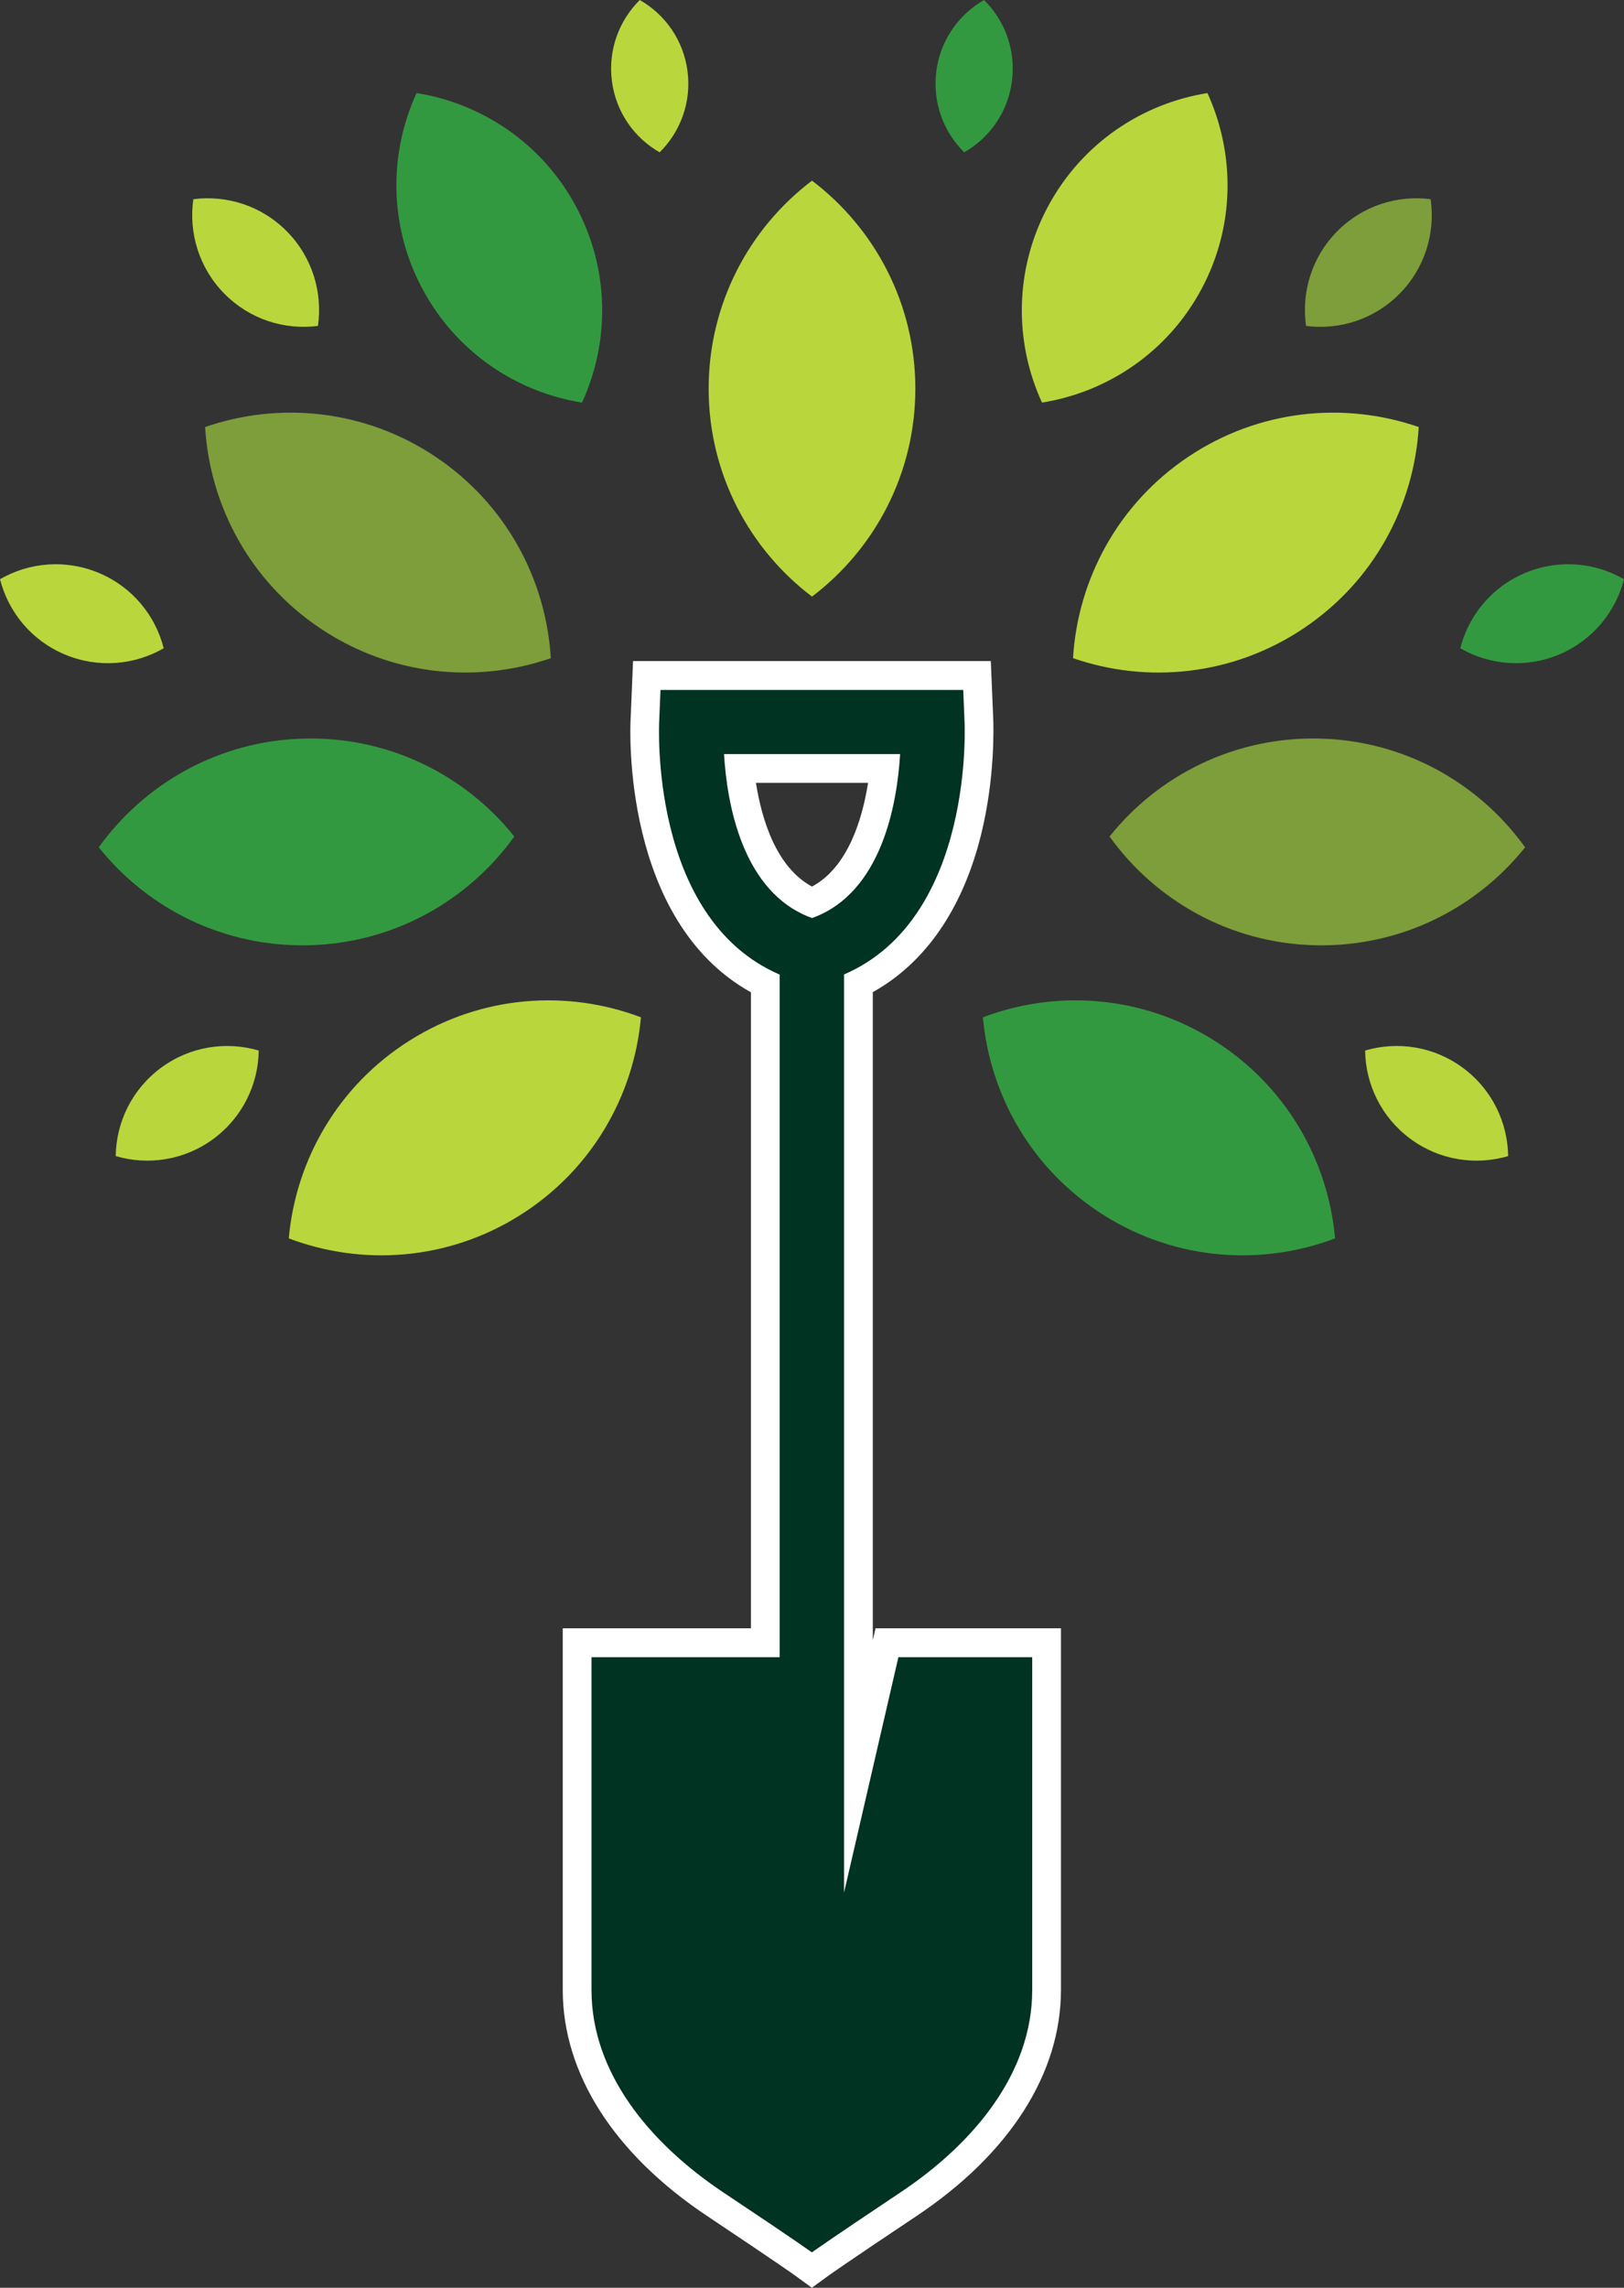 <?xml version="1.0" encoding="UTF-8"?>
<svg id="Camada_1" data-name="Camada 1" xmlns="http://www.w3.org/2000/svg" viewBox="0 0 112.98 159.06">
  <rect x="0" y="0" width="112.98" height="159.06" fill="#333333" stroke="none"/>
  <path d="M56.49,41.48c-4.37-3.31-7.19-8.56-7.19-14.46s2.82-11.15,7.19-14.46c4.37,3.31,7.19,8.56,7.19,14.46s-2.82,11.15-7.19,14.46h0Z" style="fill: #bad63d; fill-rule: evenodd;"/>
  <path d="M40.49,27.99c-4.57-.73-8.75-3.51-11.1-7.9-2.35-4.39-2.34-9.42-.41-13.62,4.57.73,8.75,3.51,11.1,7.9,2.35,4.39,2.34,9.42.41,13.62h0Z" style="fill: #339940; fill-rule: evenodd;"/>
  <path d="M72.49,27.99c4.57-.73,8.75-3.51,11.1-7.9,2.35-4.39,2.33-9.42.41-13.62-4.57.73-8.75,3.51-11.1,7.9-2.35,4.39-2.34,9.42-.41,13.62h0Z" style="fill: #bad63d; fill-rule: evenodd;"/>
  <path d="M38.32,45.76c-5.18,1.79-11.11,1.22-16.02-2.06-4.91-3.28-7.7-8.54-8.03-14.01,5.18-1.79,11.11-1.22,16.02,2.06,4.91,3.28,7.7,8.54,8.03,14.01h0Z" style="fill: #7d9e3b; fill-rule: evenodd;"/>
  <path d="M74.65,45.76c5.18,1.79,11.11,1.22,16.02-2.06,4.91-3.28,7.7-8.54,8.03-14.01-5.18-1.79-11.11-1.22-16.02,2.06-4.91,3.28-7.7,8.54-8.03,14.01h0Z" style="fill: #bad63d; fill-rule: evenodd;"/>
  <path d="M11.39,45.07c-2.03,1.17-4.56,1.41-6.89.43-2.33-.98-3.92-2.96-4.5-5.23,2.03-1.17,4.56-1.41,6.89-.43,2.33.98,3.92,2.96,4.5,5.23h0Z" style="fill: #bad63d; fill-rule: evenodd;"/>
  <path d="M101.59,45.07c2.03,1.17,4.56,1.41,6.89.43,2.32-.98,3.92-2.96,4.5-5.23-2.03-1.17-4.56-1.41-6.89-.43-2.33.98-3.92,2.96-4.5,5.23h0Z" style="fill: #339940; fill-rule: evenodd;"/>
  <path d="M18,73.04c-.03,2.34-1.12,4.64-3.15,6.14-2.03,1.5-4.55,1.86-6.8,1.2.03-2.34,1.12-4.64,3.15-6.14,2.03-1.5,4.55-1.86,6.8-1.2h0Z" style="fill: #bad63d; fill-rule: evenodd;"/>
  <path d="M94.97,73.04c.03,2.34,1.12,4.64,3.15,6.14,2.03,1.5,4.55,1.86,6.8,1.2-.03-2.34-1.12-4.64-3.15-6.14-2.03-1.5-4.55-1.86-6.8-1.2h0Z" style="fill: #bad63d; fill-rule: evenodd;"/>
  <path d="M22.12,22.66c-2.32.3-4.75-.45-6.52-2.25-1.77-1.8-2.48-4.24-2.15-6.56,2.32-.3,4.75.45,6.52,2.25,1.77,1.8,2.48,4.24,2.15,6.56h0Z" style="fill: #bad63d; fill-rule: evenodd;"/>
  <path d="M45.89,10.59c-1.76-1-3.04-2.79-3.32-4.95-.28-2.16.5-4.22,1.94-5.64,1.76,1.01,3.04,2.79,3.32,4.95.28,2.16-.5,4.22-1.94,5.64h0Z" style="fill: #bad63d; fill-rule: evenodd;"/>
  <path d="M67.08,10.59c1.76-1,3.04-2.79,3.32-4.95.28-2.16-.5-4.22-1.94-5.64-1.76,1.01-3.04,2.79-3.32,4.95-.28,2.16.5,4.22,1.94,5.64h0Z" style="fill: #339940; fill-rule: evenodd;"/>
  <path d="M90.86,22.66c2.32.3,4.75-.45,6.52-2.25,1.77-1.8,2.48-4.24,2.15-6.56-2.32-.3-4.75.45-6.52,2.25-1.77,1.8-2.48,4.24-2.15,6.56h0Z" style="fill: #7d9e3b; fill-rule: evenodd;"/>
  <path d="M35.78,58.16c-3.2,4.45-8.37,7.41-14.27,7.56-5.9.15-11.22-2.53-14.64-6.81,3.2-4.45,8.37-7.41,14.27-7.56,5.9-.15,11.22,2.53,14.64,6.81h0Z" style="fill: #339940; fill-rule: evenodd;"/>
  <path d="M77.19,58.16c3.2,4.45,8.37,7.41,14.27,7.56,5.9.15,11.22-2.53,14.64-6.81-3.2-4.45-8.37-7.41-14.27-7.56-5.9-.15-11.22,2.53-14.64,6.81h0Z" style="fill: #7d9e3b; fill-rule: evenodd;"/>
  <path d="M44.59,70.73c-.49,5.46-3.43,10.63-8.43,13.77-5,3.14-10.94,3.54-16.07,1.6.49-5.46,3.43-10.63,8.43-13.77,5-3.14,10.94-3.54,16.07-1.6h0Z" style="fill: #bad63d; fill-rule: evenodd;"/>
  <path d="M68.38,70.73c.49,5.46,3.43,10.63,8.43,13.77,5,3.14,10.94,3.54,16.07,1.6-.49-5.46-3.43-10.63-8.43-13.77-5-3.14-10.94-3.54-16.07-1.6h0Z" style="fill: #339940; fill-rule: evenodd;"/>
  <g>
    <path d="M55.9,157.39s-1.07-.78-6.13-4.15c-6.2-4.13-9.61-9.42-9.61-14.9v-24.14h13.09v-45.83c-8.99-4.46-8.4-17.75-8.37-18.33l.12-3.1h22.97l.13,3.11c.03.57.56,13.88-8.38,18.32,0,0,0,43.06,0,54.42l1.99-8.59h11.11v24.14c0,5.48-3.41,10.77-9.61,14.9-5.06,3.37-6.12,4.14-6.13,4.15l-.59.43-.59-.43ZM51.45,53.43c.33,3.22,1.45,7.79,5.04,9.32,3.6-1.53,4.71-6.1,5.04-9.32h-10.09Z" style="fill: #003321; fill-rule: evenodd;"/>
    <path d="M67.01,47.96l.09,2.15s.76,13.7-8.38,17.64c0,21.99,0,41.84,0,63.83l3.78-16.36h9.31v23.14c0,5.72-3.99,10.62-9.17,14.07-5.17,3.45-6.16,4.17-6.16,4.17,0,0-.99-.73-6.16-4.17-5.17-3.45-9.17-8.35-9.17-14.07v-23.14h13.09v-47.46c-9.13-3.94-8.38-17.6-8.38-17.64l.09-2.15h21.05M56.49,63.83c4.89-1.75,5.93-8.04,6.13-11.4h-12.25c.2,3.36,1.24,9.65,6.13,11.4M68.93,45.96h-24.89l-.08,1.92-.09,2.15c-.03.57-.62,13.96,8.37,18.96v44.22h-13.09v25.14c0,5.82,3.57,11.41,10.06,15.73,5.01,3.34,6.05,4.09,6.09,4.12l1.18.86,1.18-.86s1.08-.78,6.09-4.12c6.48-4.32,10.06-9.91,10.06-15.73v-25.14h-12.9l-.19.82c0-8.27,0-16.39,0-24.62v-20.43c3.66-2.04,6.24-5.78,7.52-10.9,1.01-4.05.87-7.67.86-8.06h0s-.09-2.14-.09-2.14l-.08-1.92h0ZM52.59,54.43h7.8c-.4,2.53-1.4,5.87-3.9,7.21-2.5-1.35-3.5-4.68-3.9-7.21h0Z" style="fill: #fff;"/>
  </g>
</svg>
